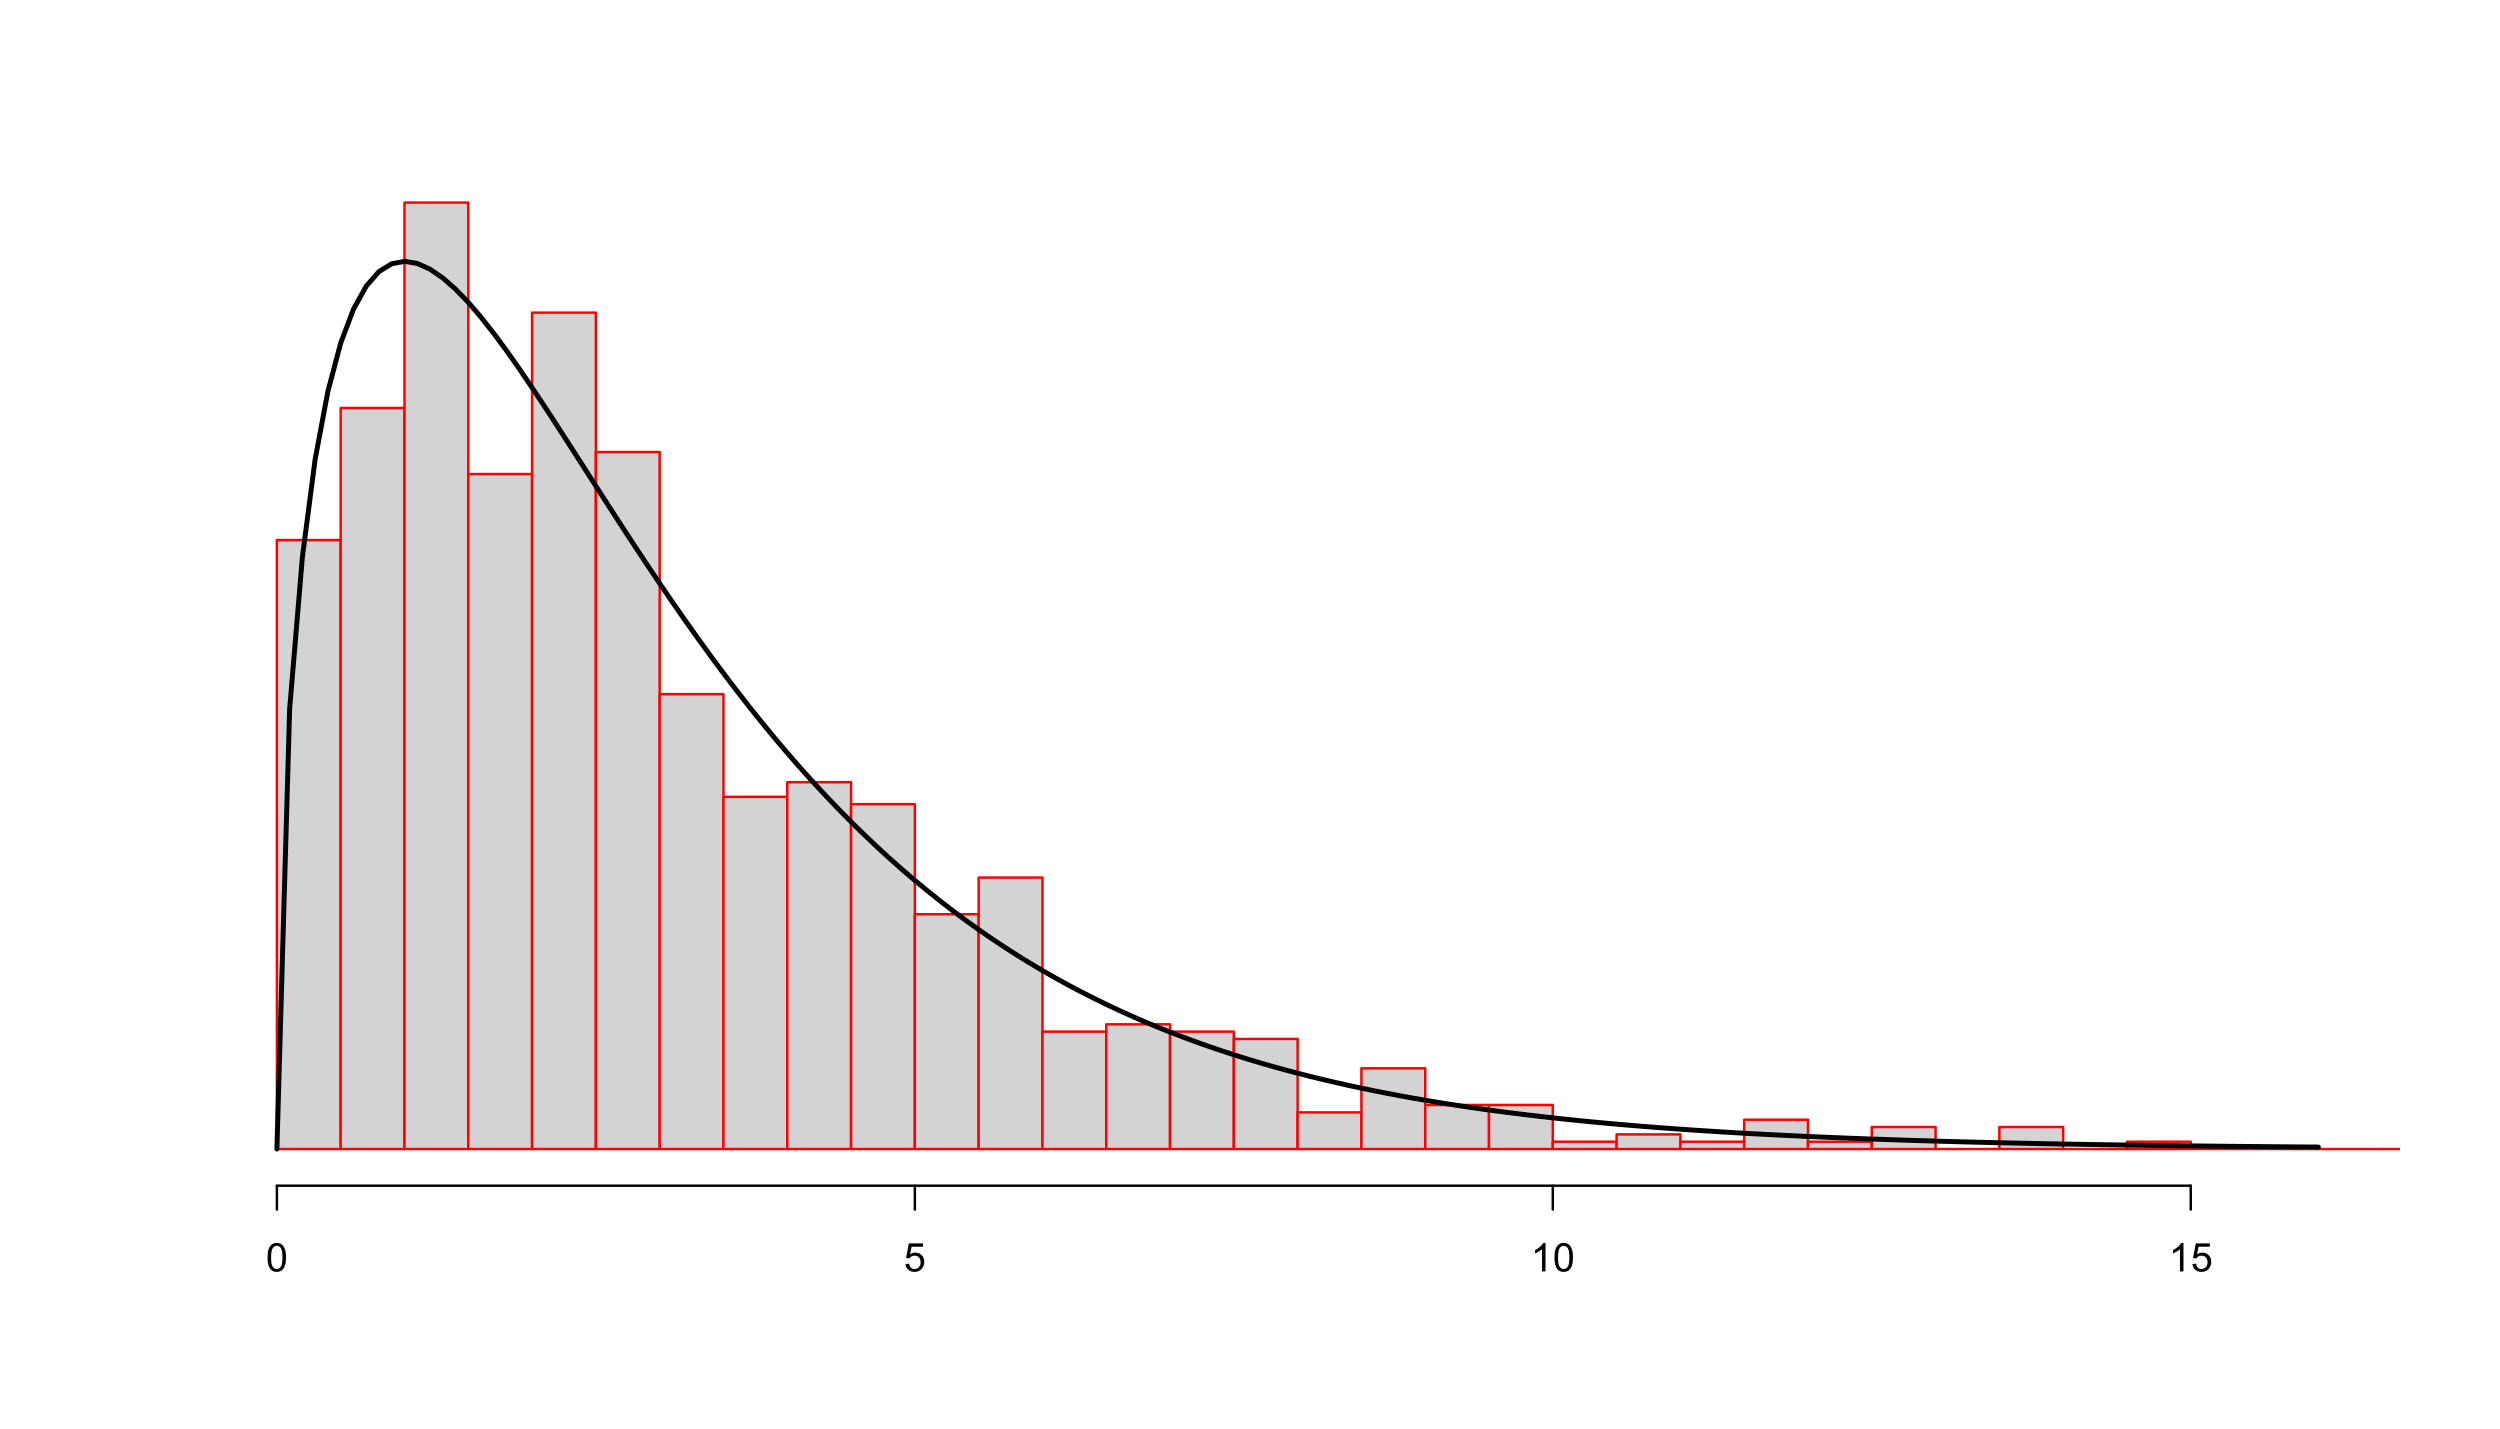 <?xml version="1.0" encoding="UTF-8"?>
<svg xmlns="http://www.w3.org/2000/svg" xmlns:xlink="http://www.w3.org/1999/xlink" width="756pt" height="432pt" viewBox="0 0 756 432" version="1.1">
<defs>
<g>
<symbol overflow="visible" id="glyph0-0">
<path style="stroke:none;" d="M 1.5 0 L 1.5 -7.5 L 7.5 -7.5 L 7.5 0 Z M 1.688 -0.188 L 7.312 -0.188 L 7.312 -7.312 L 1.688 -7.312 Z M 1.688 -0.188 "/>
</symbol>
<symbol overflow="visible" id="glyph0-1">
<path style="stroke:none;" d="M 0.5 -4.234 C 0.496 -5.246 0.602 -6.062 0.812 -6.688 C 1.02 -7.305 1.328 -7.785 1.742 -8.121 C 2.148 -8.457 2.668 -8.625 3.297 -8.625 C 3.758 -8.625 4.164 -8.531 4.512 -8.348 C 4.855 -8.16 5.141 -7.891 5.371 -7.543 C 5.594 -7.191 5.773 -6.766 5.906 -6.266 C 6.035 -5.762 6.098 -5.086 6.102 -4.234 C 6.098 -3.227 5.996 -2.414 5.789 -1.797 C 5.578 -1.176 5.266 -0.695 4.859 -0.359 C 4.445 -0.02 3.926 0.145 3.297 0.148 C 2.465 0.145 1.816 -0.148 1.348 -0.742 C 0.781 -1.457 0.496 -2.621 0.5 -4.234 Z M 1.582 -4.234 C 1.582 -2.824 1.746 -1.887 2.074 -1.418 C 2.402 -0.949 2.809 -0.715 3.297 -0.719 C 3.777 -0.715 4.184 -0.949 4.52 -1.422 C 4.848 -1.887 5.016 -2.824 5.016 -4.234 C 5.016 -5.648 4.848 -6.59 4.52 -7.055 C 4.184 -7.516 3.773 -7.746 3.289 -7.75 C 2.801 -7.746 2.414 -7.543 2.125 -7.137 C 1.762 -6.613 1.582 -5.645 1.582 -4.234 Z M 1.582 -4.234 "/>
</symbol>
<symbol overflow="visible" id="glyph0-2">
<path style="stroke:none;" d="M 0.5 -2.25 L 1.605 -2.344 C 1.684 -1.805 1.871 -1.398 2.176 -1.125 C 2.473 -0.852 2.836 -0.715 3.258 -0.719 C 3.766 -0.715 4.195 -0.906 4.547 -1.293 C 4.898 -1.672 5.074 -2.18 5.074 -2.82 C 5.074 -3.414 4.902 -3.891 4.566 -4.242 C 4.227 -4.59 3.785 -4.762 3.242 -4.766 C 2.898 -4.762 2.594 -4.684 2.32 -4.531 C 2.047 -4.375 1.832 -4.176 1.676 -3.93 L 0.688 -4.062 L 1.516 -8.473 L 5.789 -8.473 L 5.789 -7.465 L 2.359 -7.465 L 1.898 -5.156 C 2.414 -5.516 2.953 -5.695 3.523 -5.695 C 4.27 -5.695 4.902 -5.434 5.422 -4.914 C 5.934 -4.395 6.191 -3.727 6.195 -2.914 C 6.191 -2.133 5.965 -1.461 5.516 -0.898 C 4.961 -0.199 4.211 0.145 3.258 0.148 C 2.477 0.145 1.836 -0.07 1.344 -0.508 C 0.844 -0.941 0.562 -1.523 0.5 -2.25 Z M 0.5 -2.25 "/>
</symbol>
<symbol overflow="visible" id="glyph0-3">
<path style="stroke:none;" d="M 4.469 0 L 3.414 0 L 3.414 -6.719 C 3.16 -6.477 2.828 -6.234 2.414 -5.996 C 2 -5.75 1.629 -5.57 1.305 -5.449 L 1.305 -6.469 C 1.895 -6.742 2.41 -7.078 2.852 -7.477 C 3.293 -7.871 3.605 -8.254 3.789 -8.625 L 4.469 -8.625 Z M 4.469 0 "/>
</symbol>
</g>
<clipPath id="clip1">
  <path d="M 719 347 L 725.758 347 L 725.758 348 L 719 348 Z M 719 347 "/>
</clipPath>
</defs>
<g id="surface209">
<rect x="0" y="0" width="756" height="432" style="fill:rgb(100%,100%,100%);fill-opacity:1;stroke:none;"/>
<path style="fill-rule:nonzero;fill:rgb(82.745%,82.745%,82.745%);fill-opacity:1;stroke-width:0.75;stroke-linecap:round;stroke-linejoin:round;stroke:rgb(100%,0%,0%);stroke-opacity:1;stroke-miterlimit:10;" d="M 83.734 347.465 L 103.027 347.465 L 103.027 163.316 L 83.734 163.316 Z M 83.734 347.465 "/>
<path style="fill-rule:nonzero;fill:rgb(82.745%,82.745%,82.745%);fill-opacity:1;stroke-width:0.75;stroke-linecap:round;stroke-linejoin:round;stroke:rgb(100%,0%,0%);stroke-opacity:1;stroke-miterlimit:10;" d="M 103.023 347.465 L 122.316 347.465 L 122.316 123.379 L 103.023 123.379 Z M 103.023 347.465 "/>
<path style="fill-rule:nonzero;fill:rgb(82.745%,82.745%,82.745%);fill-opacity:1;stroke-width:0.75;stroke-linecap:round;stroke-linejoin:round;stroke:rgb(100%,0%,0%);stroke-opacity:1;stroke-miterlimit:10;" d="M 122.316 347.465 L 141.609 347.465 L 141.609 61.258 L 122.316 61.258 Z M 122.316 347.465 "/>
<path style="fill-rule:nonzero;fill:rgb(82.745%,82.745%,82.745%);fill-opacity:1;stroke-width:0.75;stroke-linecap:round;stroke-linejoin:round;stroke:rgb(100%,0%,0%);stroke-opacity:1;stroke-miterlimit:10;" d="M 141.609 347.465 L 160.902 347.465 L 160.902 143.348 L 141.609 143.348 Z M 141.609 347.465 "/>
<path style="fill-rule:nonzero;fill:rgb(82.745%,82.745%,82.745%);fill-opacity:1;stroke-width:0.75;stroke-linecap:round;stroke-linejoin:round;stroke:rgb(100%,0%,0%);stroke-opacity:1;stroke-miterlimit:10;" d="M 160.898 347.465 L 180.191 347.465 L 180.191 94.535 L 160.898 94.535 Z M 160.898 347.465 "/>
<path style="fill-rule:nonzero;fill:rgb(82.745%,82.745%,82.745%);fill-opacity:1;stroke-width:0.75;stroke-linecap:round;stroke-linejoin:round;stroke:rgb(100%,0%,0%);stroke-opacity:1;stroke-miterlimit:10;" d="M 180.191 347.465 L 199.484 347.465 L 199.484 136.691 L 180.191 136.691 Z M 180.191 347.465 "/>
<path style="fill-rule:nonzero;fill:rgb(82.745%,82.745%,82.745%);fill-opacity:1;stroke-width:0.75;stroke-linecap:round;stroke-linejoin:round;stroke:rgb(100%,0%,0%);stroke-opacity:1;stroke-miterlimit:10;" d="M 199.484 347.465 L 218.777 347.465 L 218.777 209.906 L 199.484 209.906 Z M 199.484 347.465 "/>
<path style="fill-rule:nonzero;fill:rgb(82.745%,82.745%,82.745%);fill-opacity:1;stroke-width:0.75;stroke-linecap:round;stroke-linejoin:round;stroke:rgb(100%,0%,0%);stroke-opacity:1;stroke-miterlimit:10;" d="M 218.773 347.465 L 238.066 347.465 L 238.066 240.969 L 218.773 240.969 Z M 218.773 347.465 "/>
<path style="fill-rule:nonzero;fill:rgb(82.745%,82.745%,82.745%);fill-opacity:1;stroke-width:0.75;stroke-linecap:round;stroke-linejoin:round;stroke:rgb(100%,0%,0%);stroke-opacity:1;stroke-miterlimit:10;" d="M 238.066 347.465 L 257.359 347.465 L 257.359 236.531 L 238.066 236.531 Z M 238.066 347.465 "/>
<path style="fill-rule:nonzero;fill:rgb(82.745%,82.745%,82.745%);fill-opacity:1;stroke-width:0.75;stroke-linecap:round;stroke-linejoin:round;stroke:rgb(100%,0%,0%);stroke-opacity:1;stroke-miterlimit:10;" d="M 257.359 347.465 L 276.652 347.465 L 276.652 243.188 L 257.359 243.188 Z M 257.359 347.465 "/>
<path style="fill-rule:nonzero;fill:rgb(82.745%,82.745%,82.745%);fill-opacity:1;stroke-width:0.75;stroke-linecap:round;stroke-linejoin:round;stroke:rgb(100%,0%,0%);stroke-opacity:1;stroke-miterlimit:10;" d="M 276.648 347.465 L 295.941 347.465 L 295.941 276.469 L 276.648 276.469 Z M 276.648 347.465 "/>
<path style="fill-rule:nonzero;fill:rgb(82.745%,82.745%,82.745%);fill-opacity:1;stroke-width:0.75;stroke-linecap:round;stroke-linejoin:round;stroke:rgb(100%,0%,0%);stroke-opacity:1;stroke-miterlimit:10;" d="M 295.941 347.465 L 315.234 347.465 L 315.234 265.375 L 295.941 265.375 Z M 295.941 347.465 "/>
<path style="fill-rule:nonzero;fill:rgb(82.745%,82.745%,82.745%);fill-opacity:1;stroke-width:0.75;stroke-linecap:round;stroke-linejoin:round;stroke:rgb(100%,0%,0%);stroke-opacity:1;stroke-miterlimit:10;" d="M 315.234 347.465 L 334.527 347.465 L 334.527 311.965 L 315.234 311.965 Z M 315.234 347.465 "/>
<path style="fill-rule:nonzero;fill:rgb(82.745%,82.745%,82.745%);fill-opacity:1;stroke-width:0.75;stroke-linecap:round;stroke-linejoin:round;stroke:rgb(100%,0%,0%);stroke-opacity:1;stroke-miterlimit:10;" d="M 334.523 347.465 L 353.816 347.465 L 353.816 309.746 L 334.523 309.746 Z M 334.523 347.465 "/>
<path style="fill-rule:nonzero;fill:rgb(82.745%,82.745%,82.745%);fill-opacity:1;stroke-width:0.75;stroke-linecap:round;stroke-linejoin:round;stroke:rgb(100%,0%,0%);stroke-opacity:1;stroke-miterlimit:10;" d="M 353.816 347.465 L 373.109 347.465 L 373.109 311.965 L 353.816 311.965 Z M 353.816 347.465 "/>
<path style="fill-rule:nonzero;fill:rgb(82.745%,82.745%,82.745%);fill-opacity:1;stroke-width:0.75;stroke-linecap:round;stroke-linejoin:round;stroke:rgb(100%,0%,0%);stroke-opacity:1;stroke-miterlimit:10;" d="M 373.109 347.465 L 392.402 347.465 L 392.402 314.184 L 373.109 314.184 Z M 373.109 347.465 "/>
<path style="fill-rule:nonzero;fill:rgb(82.745%,82.745%,82.745%);fill-opacity:1;stroke-width:0.75;stroke-linecap:round;stroke-linejoin:round;stroke:rgb(100%,0%,0%);stroke-opacity:1;stroke-miterlimit:10;" d="M 392.398 347.465 L 411.691 347.465 L 411.691 336.371 L 392.398 336.371 Z M 392.398 347.465 "/>
<path style="fill-rule:nonzero;fill:rgb(82.745%,82.745%,82.745%);fill-opacity:1;stroke-width:0.75;stroke-linecap:round;stroke-linejoin:round;stroke:rgb(100%,0%,0%);stroke-opacity:1;stroke-miterlimit:10;" d="M 411.691 347.465 L 430.984 347.465 L 430.984 323.059 L 411.691 323.059 Z M 411.691 347.465 "/>
<path style="fill-rule:nonzero;fill:rgb(82.745%,82.745%,82.745%);fill-opacity:1;stroke-width:0.75;stroke-linecap:round;stroke-linejoin:round;stroke:rgb(100%,0%,0%);stroke-opacity:1;stroke-miterlimit:10;" d="M 430.984 347.465 L 450.277 347.465 L 450.277 334.152 L 430.984 334.152 Z M 430.984 347.465 "/>
<path style="fill-rule:nonzero;fill:rgb(82.745%,82.745%,82.745%);fill-opacity:1;stroke-width:0.75;stroke-linecap:round;stroke-linejoin:round;stroke:rgb(100%,0%,0%);stroke-opacity:1;stroke-miterlimit:10;" d="M 450.273 347.465 L 469.566 347.465 L 469.566 334.152 L 450.273 334.152 Z M 450.273 347.465 "/>
<path style="fill-rule:nonzero;fill:rgb(82.745%,82.745%,82.745%);fill-opacity:1;stroke-width:0.75;stroke-linecap:round;stroke-linejoin:round;stroke:rgb(100%,0%,0%);stroke-opacity:1;stroke-miterlimit:10;" d="M 469.566 347.465 L 488.859 347.465 L 488.859 345.246 L 469.566 345.246 Z M 469.566 347.465 "/>
<path style="fill-rule:nonzero;fill:rgb(82.745%,82.745%,82.745%);fill-opacity:1;stroke-width:0.75;stroke-linecap:round;stroke-linejoin:round;stroke:rgb(100%,0%,0%);stroke-opacity:1;stroke-miterlimit:10;" d="M 488.859 347.465 L 508.152 347.465 L 508.152 343.027 L 488.859 343.027 Z M 488.859 347.465 "/>
<path style="fill-rule:nonzero;fill:rgb(82.745%,82.745%,82.745%);fill-opacity:1;stroke-width:0.75;stroke-linecap:round;stroke-linejoin:round;stroke:rgb(100%,0%,0%);stroke-opacity:1;stroke-miterlimit:10;" d="M 508.148 347.465 L 527.441 347.465 L 527.441 345.246 L 508.148 345.246 Z M 508.148 347.465 "/>
<path style="fill-rule:nonzero;fill:rgb(82.745%,82.745%,82.745%);fill-opacity:1;stroke-width:0.75;stroke-linecap:round;stroke-linejoin:round;stroke:rgb(100%,0%,0%);stroke-opacity:1;stroke-miterlimit:10;" d="M 527.441 347.465 L 546.734 347.465 L 546.734 338.59 L 527.441 338.59 Z M 527.441 347.465 "/>
<path style="fill-rule:nonzero;fill:rgb(82.745%,82.745%,82.745%);fill-opacity:1;stroke-width:0.75;stroke-linecap:round;stroke-linejoin:round;stroke:rgb(100%,0%,0%);stroke-opacity:1;stroke-miterlimit:10;" d="M 546.734 347.465 L 566.027 347.465 L 566.027 345.246 L 546.734 345.246 Z M 546.734 347.465 "/>
<path style="fill-rule:nonzero;fill:rgb(82.745%,82.745%,82.745%);fill-opacity:1;stroke-width:0.75;stroke-linecap:round;stroke-linejoin:round;stroke:rgb(100%,0%,0%);stroke-opacity:1;stroke-miterlimit:10;" d="M 566.023 347.465 L 585.316 347.465 L 585.316 340.809 L 566.023 340.809 Z M 566.023 347.465 "/>
<path style="fill:none;stroke-width:0.75;stroke-linecap:round;stroke-linejoin:round;stroke:rgb(100%,0%,0%);stroke-opacity:1;stroke-miterlimit:10;" d="M 585.316 347.465 L 604.609 347.465 Z M 585.316 347.465 "/>
<path style="fill-rule:nonzero;fill:rgb(82.745%,82.745%,82.745%);fill-opacity:1;stroke-width:0.75;stroke-linecap:round;stroke-linejoin:round;stroke:rgb(100%,0%,0%);stroke-opacity:1;stroke-miterlimit:10;" d="M 604.609 347.465 L 623.902 347.465 L 623.902 340.809 L 604.609 340.809 Z M 604.609 347.465 "/>
<path style="fill:none;stroke-width:0.75;stroke-linecap:round;stroke-linejoin:round;stroke:rgb(100%,0%,0%);stroke-opacity:1;stroke-miterlimit:10;" d="M 623.898 347.465 L 643.191 347.465 Z M 623.898 347.465 "/>
<path style="fill-rule:nonzero;fill:rgb(82.745%,82.745%,82.745%);fill-opacity:1;stroke-width:0.75;stroke-linecap:round;stroke-linejoin:round;stroke:rgb(100%,0%,0%);stroke-opacity:1;stroke-miterlimit:10;" d="M 643.191 347.465 L 662.484 347.465 L 662.484 345.246 L 643.191 345.246 Z M 643.191 347.465 "/>
<path style="fill:none;stroke-width:0.75;stroke-linecap:round;stroke-linejoin:round;stroke:rgb(100%,0%,0%);stroke-opacity:1;stroke-miterlimit:10;" d="M 662.484 347.465 L 681.777 347.465 Z M 662.484 347.465 "/>
<path style="fill:none;stroke-width:0.75;stroke-linecap:round;stroke-linejoin:round;stroke:rgb(100%,0%,0%);stroke-opacity:1;stroke-miterlimit:10;" d="M 681.773 347.465 L 701.066 347.465 Z M 681.773 347.465 "/>
<path style="fill:none;stroke-width:0.75;stroke-linecap:round;stroke-linejoin:round;stroke:rgb(100%,0%,0%);stroke-opacity:1;stroke-miterlimit:10;" d="M 701.066 347.465 L 720.359 347.465 Z M 701.066 347.465 "/>
<g clip-path="url(#clip1)" clip-rule="nonzero">
<path style="fill:none;stroke-width:0.75;stroke-linecap:round;stroke-linejoin:round;stroke:rgb(100%,0%,0%);stroke-opacity:1;stroke-miterlimit:10;" d="M 720.359 347.465 L 739.652 347.465 Z M 720.359 347.465 "/>
</g>
<path style="fill:none;stroke-width:1.5;stroke-linecap:round;stroke-linejoin:round;stroke:rgb(0%,0%,0%);stroke-opacity:1;stroke-miterlimit:10;" d="M 83.734 347.465 L 87.59 214.344 L 91.449 168.383 L 95.309 138.832 L 99.168 118.305 L 103.023 103.75 L 106.883 93.512 L 110.742 86.539 L 114.602 82.129 L 118.457 79.758 L 122.316 79.039 L 126.176 79.668 L 130.035 81.402 L 133.891 84.043 L 137.75 87.434 L 141.609 91.434 L 145.465 95.934 L 149.324 100.836 L 153.184 106.062 L 157.043 111.543 L 160.898 117.219 L 164.758 123.039 L 168.617 128.961 L 172.477 134.949 L 176.332 140.965 L 180.191 146.984 L 184.051 152.984 L 187.91 158.945 L 191.766 164.852 L 195.625 170.684 L 199.484 176.43 L 203.34 182.082 L 207.199 187.629 L 211.059 193.066 L 214.918 198.391 L 218.773 203.59 L 222.633 208.664 L 226.492 213.613 L 230.352 218.434 L 234.207 223.121 L 238.066 227.68 L 241.926 232.105 L 245.785 236.402 L 249.641 240.566 L 253.5 244.605 L 257.359 248.516 L 261.215 252.301 L 265.074 255.965 L 268.934 259.508 L 272.793 262.93 L 276.648 266.234 L 280.508 269.43 L 284.367 272.512 L 288.227 275.484 L 292.082 278.352 L 295.941 281.117 L 299.801 283.781 L 303.66 286.348 L 307.516 288.82 L 311.375 291.203 L 315.234 293.496 L 319.09 295.703 L 322.949 297.824 L 326.809 299.867 L 330.668 301.828 L 334.523 303.719 L 338.383 305.531 L 342.242 307.277 L 346.102 308.953 L 349.957 310.562 L 353.816 312.109 L 357.676 313.594 L 361.535 315.02 L 365.391 316.387 L 369.25 317.703 L 373.109 318.965 L 376.965 320.172 L 380.824 321.336 L 384.684 322.449 L 388.543 323.516 L 392.398 324.539 L 396.258 325.523 L 400.117 326.465 L 403.977 327.367 L 407.832 328.234 L 411.691 329.062 L 415.551 329.855 L 419.41 330.617 L 423.266 331.348 L 427.125 332.047 L 430.984 332.719 L 434.84 333.359 L 438.699 333.973 L 442.559 334.562 L 446.418 335.125 L 450.273 335.664 L 454.133 336.184 L 457.992 336.676 L 461.852 337.148 L 465.707 337.602 L 469.566 338.035 L 473.426 338.453 L 477.285 338.848 L 481.141 339.23 L 485 339.594 L 488.859 339.941 L 492.715 340.273 L 496.574 340.594 L 500.434 340.898 L 504.293 341.188 L 508.148 341.469 L 512.008 341.734 L 515.867 341.988 L 519.727 342.234 L 523.582 342.469 L 527.441 342.691 L 531.301 342.902 L 535.16 343.105 L 539.016 343.301 L 542.875 343.488 L 546.734 343.668 L 550.59 343.836 L 554.449 344 L 558.309 344.156 L 562.168 344.305 L 566.023 344.445 L 569.883 344.582 L 573.742 344.711 L 577.602 344.836 L 581.457 344.953 L 585.316 345.066 L 589.176 345.176 L 593.035 345.281 L 596.891 345.379 L 600.75 345.473 L 604.609 345.562 L 608.465 345.648 L 612.324 345.73 L 620.043 345.887 L 623.898 345.957 L 631.617 346.09 L 635.477 346.152 L 639.332 346.211 L 643.191 346.27 L 647.051 346.324 L 650.91 346.375 L 654.766 346.426 L 662.484 346.52 L 666.34 346.562 L 670.199 346.602 L 674.059 346.645 L 677.918 346.68 L 681.773 346.715 L 689.492 346.785 L 693.352 346.816 L 697.207 346.844 L 701.066 346.871 "/>
<path style="fill:none;stroke-width:0.75;stroke-linecap:round;stroke-linejoin:round;stroke:rgb(0%,0%,0%);stroke-opacity:1;stroke-miterlimit:10;" d="M 83.734 358.559 L 662.484 358.559 "/>
<path style="fill:none;stroke-width:0.75;stroke-linecap:round;stroke-linejoin:round;stroke:rgb(0%,0%,0%);stroke-opacity:1;stroke-miterlimit:10;" d="M 83.734 358.559 L 83.734 365.762 "/>
<path style="fill:none;stroke-width:0.75;stroke-linecap:round;stroke-linejoin:round;stroke:rgb(0%,0%,0%);stroke-opacity:1;stroke-miterlimit:10;" d="M 276.648 358.559 L 276.648 365.762 "/>
<path style="fill:none;stroke-width:0.75;stroke-linecap:round;stroke-linejoin:round;stroke:rgb(0%,0%,0%);stroke-opacity:1;stroke-miterlimit:10;" d="M 469.566 358.559 L 469.566 365.762 "/>
<path style="fill:none;stroke-width:0.75;stroke-linecap:round;stroke-linejoin:round;stroke:rgb(0%,0%,0%);stroke-opacity:1;stroke-miterlimit:10;" d="M 662.484 358.559 L 662.484 365.762 "/>
<g style="fill:rgb(0%,0%,0%);fill-opacity:1;">
  <use xlink:href="#glyph0-1" x="80.398" y="384.48"/>
</g>
<g style="fill:rgb(0%,0%,0%);fill-opacity:1;">
  <use xlink:href="#glyph0-2" x="273.312" y="384.48"/>
</g>
<g style="fill:rgb(0%,0%,0%);fill-opacity:1;">
  <use xlink:href="#glyph0-3" x="462.895" y="384.48"/>
  <use xlink:href="#glyph0-1" x="469.568" y="384.48"/>
</g>
<g style="fill:rgb(0%,0%,0%);fill-opacity:1;">
  <use xlink:href="#glyph0-3" x="655.812" y="384.48"/>
  <use xlink:href="#glyph0-2" x="662.486" y="384.48"/>
</g>
</g>
</svg>
